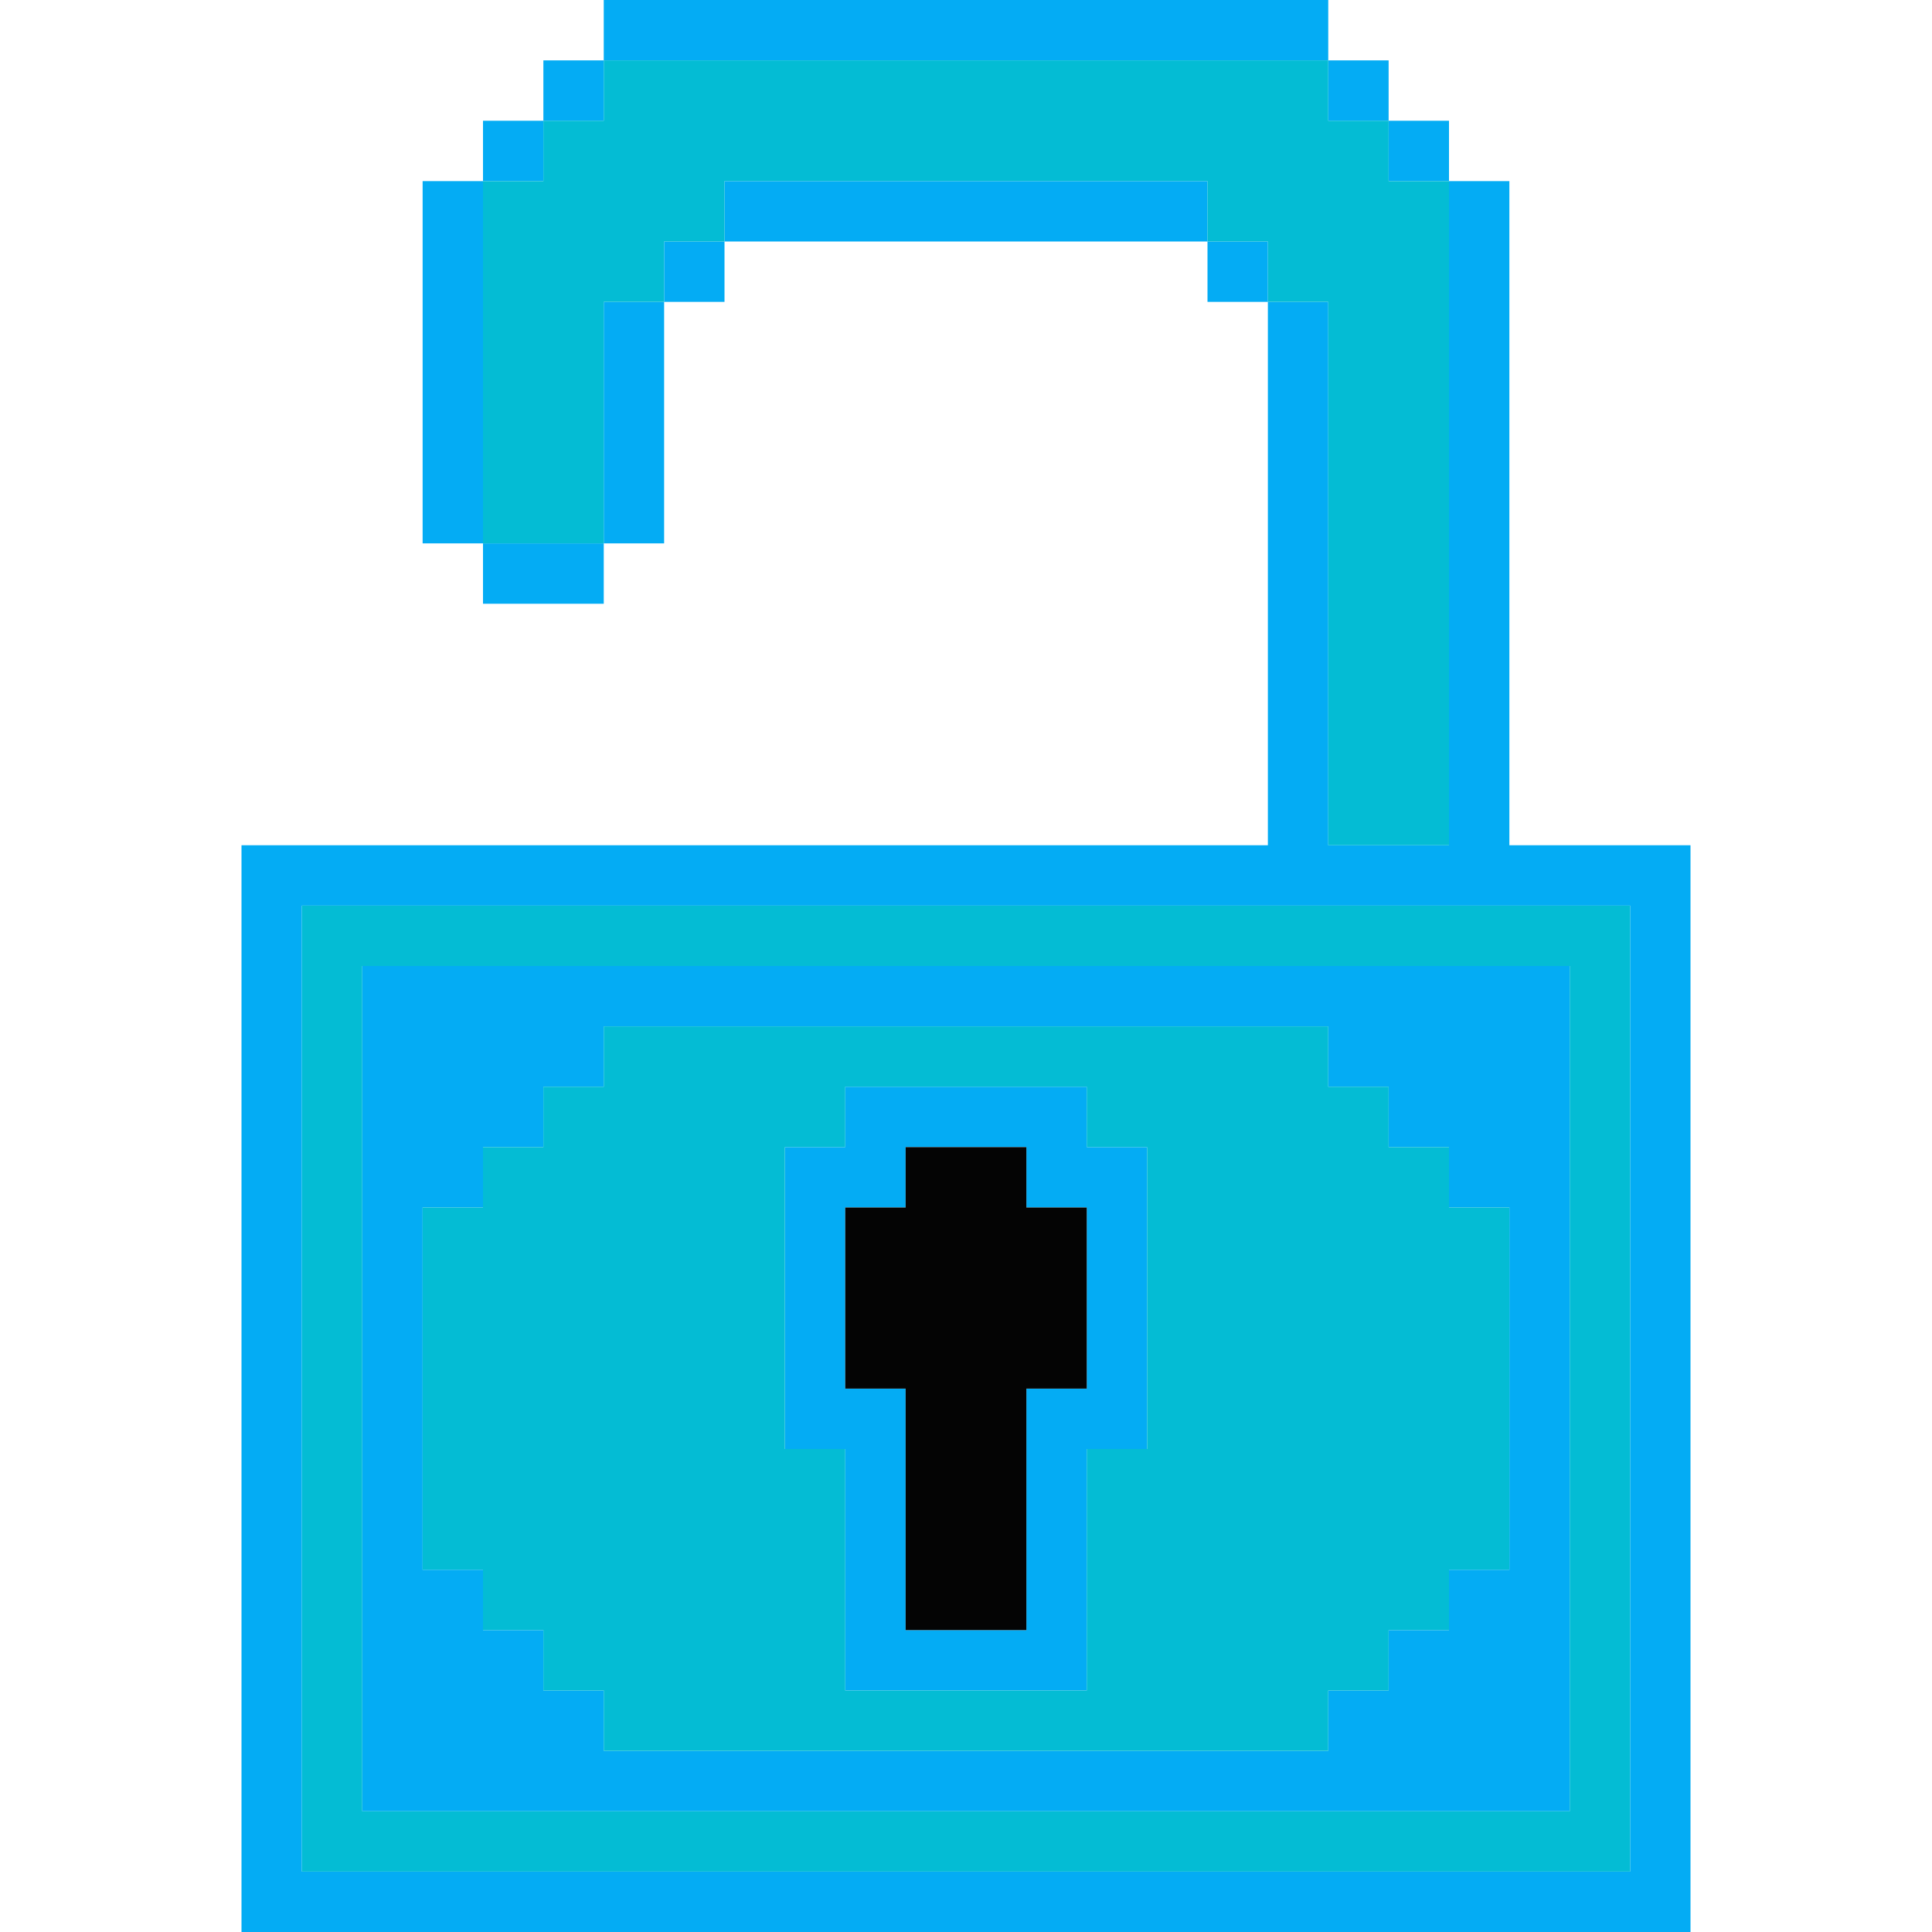 <svg id="svg" version="1.1" xmlns="http://www.w3.org/2000/svg" xmlns:xlink="http://www.w3.org/1999/xlink" width="400" height="400" viewBox="0, 0, 400,400"><g id="svgg"><path id="path0" d="M125.000 6.250 L 125.000 12.500 118.750 12.500 L 112.500 12.500 112.500 18.750 L 112.500 25.000 106.250 25.000 L 100.000 25.000 100.000 31.250 L 100.000 37.500 93.750 37.500 L 87.500 37.500 87.500 75.000 L 87.500 112.500 93.750 112.500 L 100.000 112.500 100.000 118.750 L 100.000 125.000 112.500 125.000 L 125.000 125.000 125.000 118.750 L 125.000 112.500 131.250 112.500 L 137.500 112.500 137.500 87.500 L 137.500 62.500 143.750 62.500 L 150.000 62.500 150.000 56.250 L 150.000 50.000 200.000 50.000 L 250.000 50.000 250.000 56.250 L 250.000 62.500 256.250 62.500 L 262.500 62.500 262.500 118.750 L 262.500 175.000 156.250 175.000 L 50.000 175.000 50.000 287.500 L 50.000 400.000 200.000 400.000 L 350.000 400.000 350.000 287.500 L 350.000 175.000 331.250 175.000 L 312.500 175.000 312.500 106.250 L 312.500 37.500 306.250 37.500 L 300.000 37.500 300.000 31.250 L 300.000 25.000 293.750 25.000 L 287.500 25.000 287.500 18.750 L 287.500 12.500 281.250 12.500 L 275.000 12.500 275.000 6.250 L 275.000 0.000 200.000 0.000 L 125.000 0.000 125.000 6.250 M275.000 18.750 L 275.000 25.000 281.250 25.000 L 287.500 25.000 287.500 31.250 L 287.500 37.500 293.750 37.500 L 300.000 37.500 300.000 106.250 L 300.000 175.000 287.500 175.000 L 275.000 175.000 275.000 118.750 L 275.000 62.500 268.750 62.500 L 262.500 62.500 262.500 56.250 L 262.500 50.000 256.250 50.000 L 250.000 50.000 250.000 43.750 L 250.000 37.500 200.000 37.500 L 150.000 37.500 150.000 43.750 L 150.000 50.000 143.750 50.000 L 137.500 50.000 137.500 56.250 L 137.500 62.500 131.250 62.500 L 125.000 62.500 125.000 87.500 L 125.000 112.500 112.500 112.500 L 100.000 112.500 100.000 75.000 L 100.000 37.500 106.250 37.500 L 112.500 37.500 112.500 31.250 L 112.500 25.000 118.750 25.000 L 125.000 25.000 125.000 18.750 L 125.000 12.500 200.000 12.500 L 275.000 12.500 275.000 18.750 M337.500 287.500 L 337.500 387.500 200.000 387.500 L 62.500 387.500 62.500 287.500 L 62.500 187.500 200.000 187.500 L 337.500 187.500 337.500 287.500 M75.000 287.500 L 75.000 375.000 200.000 375.000 L 325.000 375.000 325.000 287.500 L 325.000 200.000 200.000 200.000 L 75.000 200.000 75.000 287.500 M275.000 218.750 L 275.000 225.000 281.250 225.000 L 287.500 225.000 287.500 231.250 L 287.500 237.500 293.750 237.500 L 300.000 237.500 300.000 243.750 L 300.000 250.000 306.250 250.000 L 312.500 250.000 312.500 287.500 L 312.500 325.000 306.250 325.000 L 300.000 325.000 300.000 331.250 L 300.000 337.500 293.750 337.500 L 287.500 337.500 287.500 343.750 L 287.500 350.000 281.250 350.000 L 275.000 350.000 275.000 356.250 L 275.000 362.500 200.000 362.500 L 125.000 362.500 125.000 356.250 L 125.000 350.000 118.750 350.000 L 112.500 350.000 112.500 343.750 L 112.500 337.500 106.250 337.500 L 100.000 337.500 100.000 331.250 L 100.000 325.000 93.750 325.000 L 87.500 325.000 87.500 287.500 L 87.500 250.000 93.750 250.000 L 100.000 250.000 100.000 243.750 L 100.000 237.500 106.250 237.500 L 112.500 237.500 112.500 231.250 L 112.500 225.000 118.750 225.000 L 125.000 225.000 125.000 218.750 L 125.000 212.500 200.000 212.500 L 275.000 212.500 275.000 218.750 M175.000 231.250 L 175.000 237.500 168.750 237.500 L 162.500 237.500 162.500 268.750 L 162.500 300.000 168.750 300.000 L 175.000 300.000 175.000 325.000 L 175.000 350.000 200.000 350.000 L 225.000 350.000 225.000 325.000 L 225.000 300.000 231.250 300.000 L 237.500 300.000 237.500 268.750 L 237.500 237.500 231.250 237.500 L 225.000 237.500 225.000 231.250 L 225.000 225.000 200.000 225.000 L 175.000 225.000 175.000 231.250 M212.500 243.750 L 212.500 250.000 218.750 250.000 L 225.000 250.000 225.000 268.750 L 225.000 287.500 218.750 287.500 L 212.500 287.500 212.500 312.500 L 212.500 337.500 200.000 337.500 L 187.500 337.500 187.500 312.500 L 187.500 287.500 181.250 287.500 L 175.000 287.500 175.000 268.750 L 175.000 250.000 181.250 250.000 L 187.500 250.000 187.500 243.750 L 187.500 237.500 200.000 237.500 L 212.500 237.500 212.500 243.750 " stroke="none" fill="#04acf4" fill-rule="evenodd"></path><path id="path1" d="M125.000 18.750 L 125.000 25.000 118.750 25.000 L 112.500 25.000 112.500 31.250 L 112.500 37.500 106.250 37.500 L 100.000 37.500 100.000 75.000 L 100.000 112.500 112.500 112.500 L 125.000 112.500 125.000 87.500 L 125.000 62.500 131.250 62.500 L 137.500 62.500 137.500 56.250 L 137.500 50.000 143.750 50.000 L 150.000 50.000 150.000 43.750 L 150.000 37.500 200.000 37.500 L 250.000 37.500 250.000 43.750 L 250.000 50.000 256.250 50.000 L 262.500 50.000 262.500 56.250 L 262.500 62.500 268.750 62.500 L 275.000 62.500 275.000 118.750 L 275.000 175.000 287.500 175.000 L 300.000 175.000 300.000 106.250 L 300.000 37.500 293.750 37.500 L 287.500 37.500 287.500 31.250 L 287.500 25.000 281.250 25.000 L 275.000 25.000 275.000 18.750 L 275.000 12.500 200.000 12.500 L 125.000 12.500 125.000 18.750 M62.500 287.500 L 62.500 387.500 200.000 387.500 L 337.500 387.500 337.500 287.500 L 337.500 187.500 200.000 187.500 L 62.500 187.500 62.500 287.500 M325.000 287.500 L 325.000 375.000 200.000 375.000 L 75.000 375.000 75.000 287.500 L 75.000 200.000 200.000 200.000 L 325.000 200.000 325.000 287.500 M125.000 218.750 L 125.000 225.000 118.750 225.000 L 112.500 225.000 112.500 231.250 L 112.500 237.500 106.250 237.500 L 100.000 237.500 100.000 243.750 L 100.000 250.000 93.750 250.000 L 87.500 250.000 87.500 287.500 L 87.500 325.000 93.750 325.000 L 100.000 325.000 100.000 331.250 L 100.000 337.500 106.250 337.500 L 112.500 337.500 112.500 343.750 L 112.500 350.000 118.750 350.000 L 125.000 350.000 125.000 356.250 L 125.000 362.500 200.000 362.500 L 275.000 362.500 275.000 356.250 L 275.000 350.000 281.250 350.000 L 287.500 350.000 287.500 343.750 L 287.500 337.500 293.750 337.500 L 300.000 337.500 300.000 331.250 L 300.000 325.000 306.250 325.000 L 312.500 325.000 312.500 287.500 L 312.500 250.000 306.250 250.000 L 300.000 250.000 300.000 243.750 L 300.000 237.500 293.750 237.500 L 287.500 237.500 287.500 231.250 L 287.500 225.000 281.250 225.000 L 275.000 225.000 275.000 218.750 L 275.000 212.500 200.000 212.500 L 125.000 212.500 125.000 218.750 M225.000 231.250 L 225.000 237.500 231.250 237.500 L 237.500 237.500 237.500 268.750 L 237.500 300.000 231.250 300.000 L 225.000 300.000 225.000 325.000 L 225.000 350.000 200.000 350.000 L 175.000 350.000 175.000 325.000 L 175.000 300.000 168.750 300.000 L 162.500 300.000 162.500 268.750 L 162.500 237.500 168.750 237.500 L 175.000 237.500 175.000 231.250 L 175.000 225.000 200.000 225.000 L 225.000 225.000 225.000 231.250 " stroke="none" fill="#04bcd4" fill-rule="evenodd"></path><path id="path2" d="M187.500 243.750 L 187.500 250.000 181.250 250.000 L 175.000 250.000 175.000 268.750 L 175.000 287.500 181.250 287.500 L 187.500 287.500 187.500 312.500 L 187.500 337.500 200.000 337.500 L 212.500 337.500 212.500 312.500 L 212.500 287.500 218.750 287.500 L 225.000 287.500 225.000 268.750 L 225.000 250.000 218.750 250.000 L 212.500 250.000 212.500 243.750 L 212.500 237.500 200.000 237.500 L 187.500 237.500 187.500 243.750 " stroke="none" fill="#040404" fill-rule="evenodd"></path><path id="path3" d="" stroke="none" fill="#04b0b0" fill-rule="evenodd"></path><path id="path4" d="" stroke="none" fill="#04b8e8" fill-rule="evenodd"></path></g></svg>